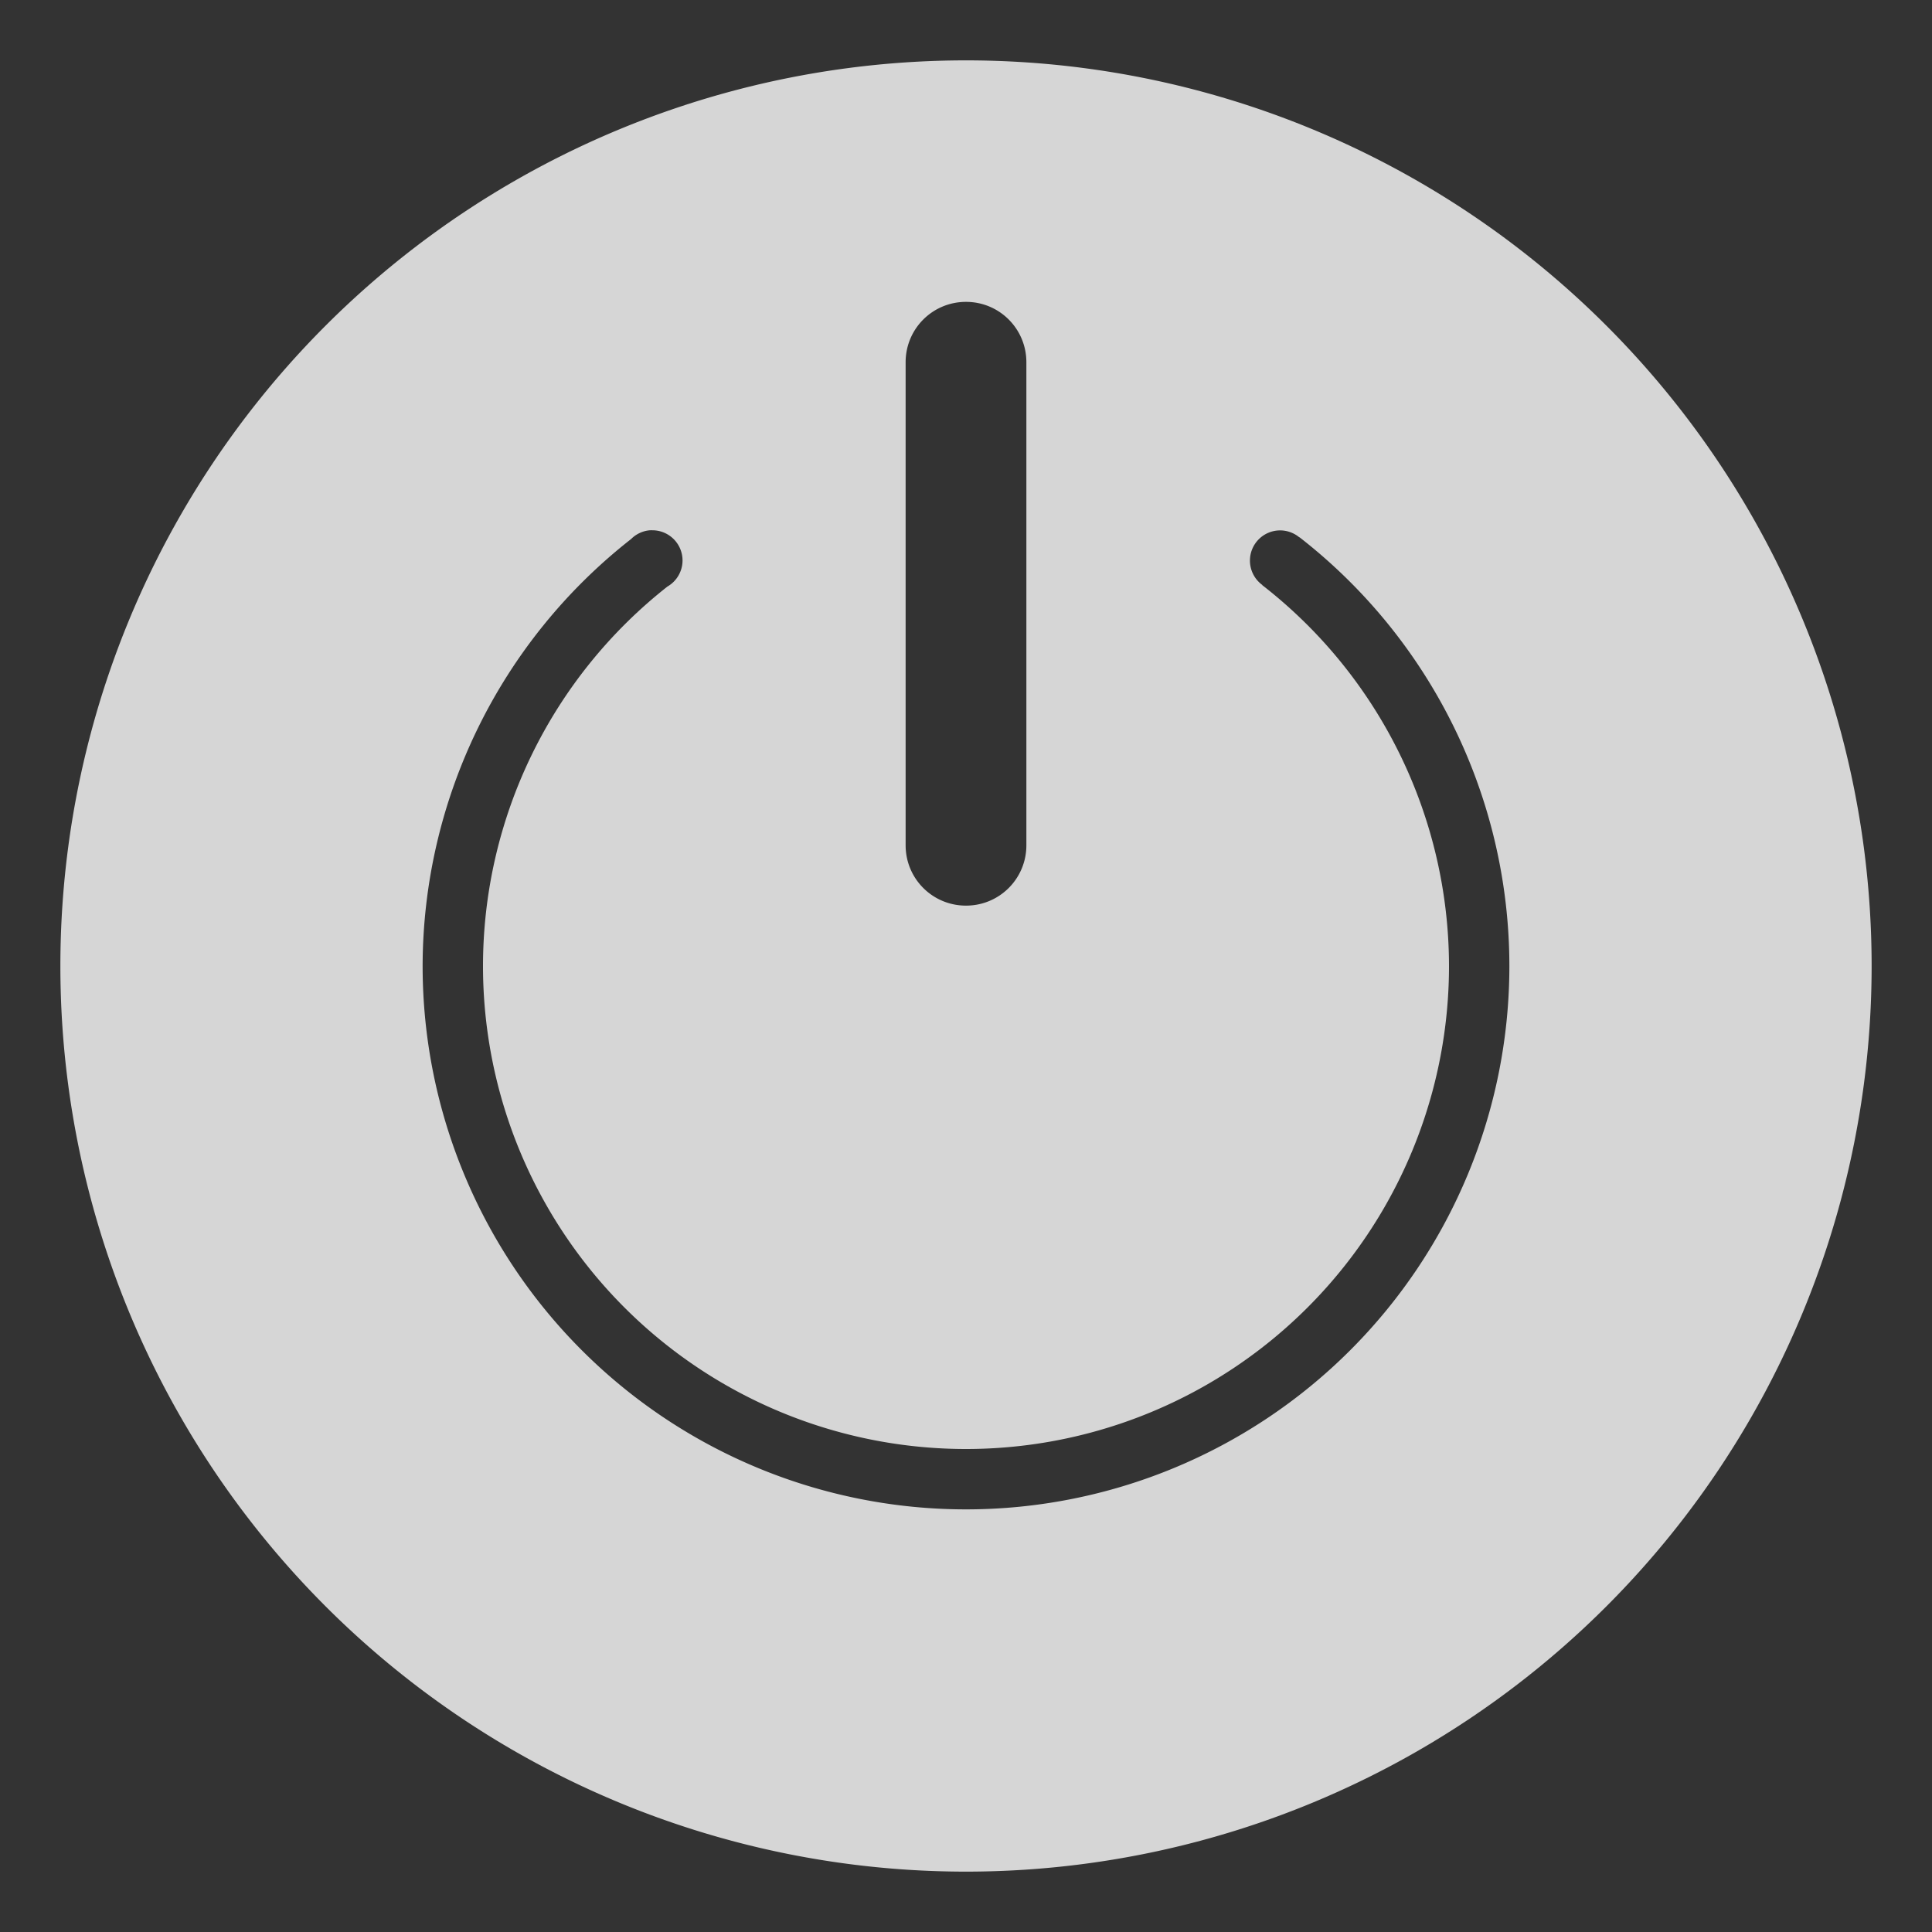 <?xml version="1.0" encoding="UTF-8" standalone="no"?>
<svg
   id="svg2"
   width="32"
   height="32"
   version="1.1"
   viewBox="0 0 32 32"
   sodipodi:docname="system.svg"
   inkscape:version="1.2.2 (b0a8486541, 2022-12-01)"
   xmlns:inkscape="http://www.inkscape.org/namespaces/inkscape"
   xmlns:sodipodi="http://sodipodi.sourceforge.net/DTD/sodipodi-0.dtd"
   xmlns="http://www.w3.org/2000/svg"
   xmlns:svg="http://www.w3.org/2000/svg"
   xmlns:rdf="http://www.w3.org/1999/02/22-rdf-syntax-ns#"
   xmlns:cc="http://creativecommons.org/ns#"
   xmlns:dc="http://purl.org/dc/elements/1.1/">
  <rect x="0" y="0" width="32" height="32" fill="#333333" stroke="none"/>
  <sodipodi:namedview
     pagecolor="#3a3a3a"
     bordercolor="#666666"
     borderopacity="1"
     objecttolerance="10"
     gridtolerance="10"
     guidetolerance="10"
     inkscape:pageopacity="0"
     inkscape:pageshadow="2"
     inkscape:window-width="3840"
     inkscape:window-height="2042"
     id="namedview57"
     showgrid="true"
     inkscape:zoom="8"
     inkscape:cx="200.125"
     inkscape:cy="39.5"
     inkscape:window-x="0"
     inkscape:window-y="58"
     inkscape:window-maximized="1"
     inkscape:current-layer="svg2"
     inkscape:snap-bbox="true"
     inkscape:bbox-nodes="true"
     inkscape:snap-nodes="true"
     inkscape:snap-smooth-nodes="true"
     inkscape:snap-global="true"
     inkscape:pagecheckerboard="0"
     inkscape:showpageshadow="2"
     inkscape:deskcolor="#3a3a3a">
    <inkscape:grid
       type="xygrid"
       id="grid862" />
  </sodipodi:namedview>
  <defs
     id="defs87">
    <style
       id="current-color-scheme"
       type="text/css">
   .ColorScheme-Text { color:#dedede; } .ColorScheme-Highlight { color:#5294e2; } .ColorScheme-ButtonBackground { color:#dedede; }
  </style>
    <style
       id="current-color-scheme-6"
       type="text/css" />
    <style
       id="style924"
       type="text/css" />
  </defs>
  <g
     id="system-suspend-hibernate">
    <rect
       ry="0"
       rx="0"
       y="-1.8859282e-07"
       x="-80"
       height="32"
       width="32"
       id="rect1127"
       style="opacity:0;fill:#000000;fill-opacity:1;fill-rule:evenodd;stroke:none;stroke-width:2;stroke-linecap:round;stroke-linejoin:round;stroke-miterlimit:4;stroke-dasharray:none;stroke-opacity:1;paint-order:fill markers stroke" />
    <path
       id="path925"
       d="M -64 1 A 15 15 0 0 0 -79 16 A 15 15 0 0 0 -64 31 A 15 15 0 0 0 -49 16 A 15 15 0 0 0 -64 1 z M -64 7 A 9 9 0 0 1 -55 16 A 9 9 0 0 1 -64 25 A 9 9 0 0 1 -73 16 A 9 9 0 0 1 -64 7 z M -64 8 A 8 8 0 0 0 -72 16 A 8 8 0 0 0 -71.928 17 L -56.07 17 A 8 8 0 0 0 -56 16 A 8 8 0 0 0 -64 8 z M -71.74 18 A 8 8 0 0 0 -64 24 A 8 8 0 0 0 -56.266 18 L -71.74 18 z "
       style="opacity:0.8;fill:#ffffff;fill-opacity:1;stroke:none;stroke-width:2.609;stroke-linecap:round;stroke-linejoin:round;stroke-miterlimit:4;stroke-dasharray:none;stroke-opacity:1;paint-order:stroke fill markers" />
  </g>
  <g
     id="system-log-out">
    <circle
       r="16"
       cy="16"
       cx="96"
       id="path913"
       style="opacity:0;fill:#ffffff;fill-opacity:1;stroke:none;stroke-width:2.37;stroke-linecap:round;stroke-linejoin:round;stroke-miterlimit:4;stroke-dasharray:none;stroke-opacity:1;paint-order:stroke fill markers" />
    <path
       id="path891"
       d="M 96 1 A 15 15 0 0 0 81 16 A 15 15 0 0 0 96 31 A 15 15 0 0 0 111 16 A 15 15 0 0 0 96 1 z M 90 7 L 100 7 C 101.091 7 102 7.909 102 9 L 102 11 A 0.5 0.5 0 0 1 101.5 11.5 A 0.5 0.5 0 0 1 101 11 L 101 9 C 101 8.446 100.554 8 100 8 L 90 8 C 89.446 8 89 8.446 89 9 L 89 23 C 89 23.554 89.446 24 90 24 L 100 24 C 100.554 24 101 23.554 101 23 L 101 20 A 0.5 0.5 0 0 1 101.5 19.5 A 0.5 0.5 0 0 1 102 20 L 102 23 C 102 24.091 101.091 25 100 25 L 90 25 C 88.909 25 88 24.091 88 23 L 88 9 C 88 7.909 88.909 7 90 7 z M 103.379 12.877 C 103.507 12.877 103.634 12.927 103.732 13.025 L 105.854 15.146 C 105.901 15.193 105.938 15.25 105.963 15.312 C 106.012 15.433 106.012 15.567 105.963 15.688 C 105.938 15.75 105.9 15.807 105.854 15.854 L 103.732 17.975 C 103.537 18.17 103.221 18.17 103.025 17.975 C 102.83 17.779 102.83 17.463 103.025 17.268 L 104.293 16 L 95.5 16 C 95.223 16 95 15.777 95 15.5 C 95 15.223 95.223 15 95.5 15 L 104.293 15 L 103.025 13.732 C 102.83 13.537 102.83 13.221 103.025 13.025 C 103.123 12.927 103.251 12.877 103.379 12.877 z "
       style="color:#000000;overflow:visible;opacity:0.8;fill:#ffffff;stroke-width:1.143;marker:none" />
  </g>
  <g
     id="system-reboot">
    <rect
       style="opacity:0;fill:#000000;fill-opacity:1;fill-rule:evenodd;stroke:none;stroke-width:2;stroke-linecap:round;stroke-linejoin:round;stroke-miterlimit:4;stroke-dasharray:none;stroke-opacity:1;paint-order:fill markers stroke"
       id="rect1129"
       width="32"
       height="32"
       x="-40"
       y="0"
       rx="0"
       ry="0" />
    <path
       id="circle931"
       d="M -24 1 A 15 15 0 0 0 -39 16 A 15 15 0 0 0 -24 31 A 15 15 0 0 0 -9 16 A 15 15 0 0 0 -24 1 z M -20.266 5.062 A 0.5 0.5 0 0 1 -19.795 5.395 L -19.791 5.395 L -18.754 9.26 L -19.721 9.518 L -22.559 10.279 A 0.5 0.5 0 0 1 -22.719 10.305 A 0.5 0.5 0 0 1 -23.219 9.805 A 0.5 0.5 0 0 1 -22.877 9.33 L -22.877 9.328 L -20.68 8.74 A 8 8 0 0 0 -24 8 A 8 8 0 0 0 -32 16 A 8 8 0 0 0 -24 24 A 8 8 0 0 0 -16 16 A 8 8 0 0 0 -16.488 13.268 A 0.5 0.5 0 0 1 -16.533 13.059 A 0.5 0.5 0 0 1 -16.033 12.559 A 0.5 0.5 0 0 1 -15.547 12.947 A 9 9 0 0 1 -15 16 A 9 9 0 0 1 -24 25 A 9 9 0 0 1 -33 16 A 9 9 0 0 1 -24 7 A 9 9 0 0 1 -20.162 7.867 L -20.736 5.725 A 0.5 0.5 0 0 1 -20.756 5.654 A 0.5 0.5 0 0 1 -20.766 5.562 A 0.5 0.5 0 0 1 -20.266 5.062 z "
       style="opacity:0.8;fill:#ffffff;fill-opacity:1;stroke:none;stroke-width:2.609;stroke-linecap:round;stroke-linejoin:round;stroke-miterlimit:4;stroke-dasharray:none;stroke-opacity:1;paint-order:stroke fill markers" />
  </g>
  <g
     id="system-switch-user">
    <rect
       ry="0"
       rx="0"
       y="-1"
       x="163"
       height="32"
       width="32"
       id="rect956"
       style="opacity:0;fill:#000000;fill-opacity:1;fill-rule:evenodd;stroke:none;stroke-width:2;stroke-linecap:round;stroke-linejoin:round;stroke-miterlimit:4;stroke-dasharray:none;stroke-opacity:1;paint-order:fill markers stroke" />
    <path
       id="circle958"
       d="M 179 0 A 15 15 0 0 0 164 15 A 15 15 0 0 0 179 30 A 15 15 0 0 0 194 15 A 15 15 0 0 0 179 0 z M 182.551 7.049 C 182.679 7.049 182.806 7.097 182.904 7.195 L 187.854 12.146 C 187.9 12.193 187.938 12.25 187.963 12.312 C 187.987 12.373 188 12.436 188 12.5 C 188 12.566 187.986 12.63 187.963 12.688 C 187.938 12.75 187.901 12.807 187.854 12.854 C 187.806 12.901 187.75 12.938 187.688 12.963 C 187.627 12.987 187.564 13 187.5 13 L 170.5 13 C 170.223 13 170 12.777 170 12.5 C 170 12.223 170.223 12 170.5 12 L 186.293 12 L 182.195 7.904 C 181.999 7.708 181.999 7.391 182.195 7.195 C 182.293 7.097 182.423 7.049 182.551 7.049 z M 170.5 17 L 187.5 17 C 187.777 17 188 17.223 188 17.5 C 188 17.777 187.777 18 187.5 18 L 171.707 18 L 175.805 22.096 C 176.001 22.292 176.001 22.609 175.805 22.805 C 175.609 23.001 175.292 23.001 175.096 22.805 L 170.146 17.854 C 170.1 17.807 170.062 17.75 170.037 17.688 C 170.013 17.627 170 17.564 170 17.5 C 170 17.434 170.014 17.37 170.037 17.312 C 170.062 17.25 170.099 17.193 170.146 17.146 C 170.194 17.099 170.25 17.062 170.312 17.037 C 170.373 17.013 170.436 17 170.5 17 z "
       style="opacity:0.8;fill:#ffffff;fill-opacity:1;stroke:none;stroke-width:2.609;stroke-linecap:round;stroke-linejoin:round;stroke-miterlimit:4;stroke-dasharray:none;stroke-opacity:1;paint-order:stroke fill markers" />
  </g>
  <g
     id="system-shutdown">
    <rect
       style="opacity:0;fill:#000000;fill-opacity:1;fill-rule:evenodd;stroke:none;stroke-width:2;stroke-linecap:round;stroke-linejoin:round;stroke-miterlimit:4;stroke-dasharray:none;stroke-opacity:1;paint-order:fill markers stroke"
       id="rect999"
       width="32"
       height="32"
       x="7.4505806e-07"
       y="-4.3213367e-07"
       rx="0"
       ry="0" />
    <path
       id="circle1001"
       d="M 16 1 A 15 15 0 0 0 1 16 A 15 15 0 0 0 16 31 A 15 15 0 0 0 31 16 A 15 15 0 0 0 16 1 z M 16 5 C 16.554 5 17 5.446 17 6 L 17 14 C 17 14.554 16.554 15 16 15 C 15.446 15 15 14.554 15 14 L 15 6 C 15 5.446 15.446 5 16 5 z M 10.764 8.783 A 0.5 0.5 0 0 1 10.77 8.783 A 0.5 0.5 0 0 1 10.805 8.783 A 0.5 0.5 0 0 1 11.305 9.283 A 0.5 0.5 0 0 1 11.055 9.715 A 8 8 0 0 0 8 16 A 8 8 0 0 0 16 24 A 8 8 0 0 0 24 16 A 8 8 0 0 0 20.906 9.691 L 20.908 9.689 A 0.5 0.5 0 0 1 20.703 9.285 A 0.5 0.5 0 0 1 21.203 8.785 A 0.5 0.5 0 0 1 21.521 8.9 L 21.523 8.898 A 9 9 0 0 1 25 16 A 9 9 0 0 1 16 25 A 9 9 0 0 1 7 16 A 9 9 0 0 1 10.453 8.928 A 0.5 0.5 0 0 1 10.764 8.783 z "
       style="opacity:0.8;fill:#ffffff;fill-opacity:1;stroke:none;stroke-width:2.609;stroke-linecap:round;stroke-linejoin:round;stroke-miterlimit:4;stroke-dasharray:none;stroke-opacity:1;paint-order:stroke fill markers" />
  </g>
  <g
     id="system-suspend">
    <rect
       style="opacity:0;fill:#000000;fill-opacity:1;fill-rule:evenodd;stroke:none;stroke-width:2;stroke-linecap:round;stroke-linejoin:round;stroke-miterlimit:4;stroke-dasharray:none;stroke-opacity:1;paint-order:fill markers stroke"
       id="rect1028"
       width="32"
       height="32"
       x="42"
       y="0"
       rx="0"
       ry="0" />
    <path
       id="circle1030"
       d="M 57.646 1.004 A 15 15 0 0 0 50.5 3.01 A 15 15 0 0 0 45.01 23.5 A 15 15 0 0 0 65.5 28.99 A 15 15 0 0 0 70.99 8.5 A 15 15 0 0 0 57.646 1.004 z M 56.369 7.174 A 1 1 0 0 1 57.117 8.84 C 55.1 11.094 54.759 14.378 56.268 17 C 57.781 19.617 60.794 20.964 63.754 20.348 A 1 1 0 0 1 64.705 21.992 C 64.071 22.706 63.329 23.313 62.504 23.793 A 1 1 0 0 1 62.5 23.795 C 58.206 26.274 52.684 24.794 50.205 20.5 C 47.726 16.206 49.206 10.684 53.5 8.205 A 1 1 0 0 0 53.502 8.205 C 54.332 7.728 55.232 7.386 56.17 7.193 A 1 1 0 0 1 56.369 7.174 z M 56.373 8.174 A 8 8 0 0 0 54 9.072 A 8 8 0 0 0 51.072 20 A 8 8 0 0 0 62 22.928 A 8 8 0 0 0 63.957 21.326 A 8 8 0 0 1 55.402 17.5 A 8 8 0 0 1 56.373 8.174 z M 60.5 9 L 65.5 9 C 65.566 9 65.63 9.014 65.688 9.037 C 65.75 9.062 65.807 9.099 65.854 9.146 C 65.901 9.193 65.938 9.25 65.963 9.312 C 66.012 9.433 66.012 9.567 65.963 9.688 C 65.938 9.75 65.901 9.807 65.854 9.854 L 61.707 14 L 65.5 14 C 65.777 14 66 14.223 66 14.5 C 66 14.777 65.777 15 65.5 15 L 60.5 15 C 60.434 15 60.369 14.987 60.307 14.961 L 60.305 14.961 C 60.245 14.936 60.192 14.899 60.146 14.854 C 60.1 14.807 60.063 14.753 60.039 14.695 L 60.039 14.693 C 59.987 14.569 59.987 14.431 60.039 14.307 C 60.064 14.247 60.101 14.192 60.146 14.146 L 64.293 10 L 60.5 10 C 60.223 10 60 9.777 60 9.5 C 60 9.223 60.223 9 60.5 9 z "
       style="opacity:0.8;fill:#ffffff;fill-opacity:1;stroke:none;stroke-width:2.609;stroke-linecap:round;stroke-linejoin:round;stroke-miterlimit:4;stroke-dasharray:none;stroke-opacity:1;paint-order:stroke fill markers" />
  </g>
  <g
     id="system-lock-screen">
    <rect
       style="opacity:0;fill:#000000;fill-opacity:1;fill-rule:evenodd;stroke:none;stroke-width:2;stroke-linecap:round;stroke-linejoin:round;stroke-miterlimit:4;stroke-dasharray:none;stroke-opacity:1;paint-order:fill markers stroke"
       id="rect1067"
       width="32"
       height="32"
       x="122"
       y="-1"
       rx="0"
       ry="0" />
    <path
       id="circle1069"
       d="M 138 0 A 15 15 0 0 0 123 15 A 15 15 0 0 0 138 30 A 15 15 0 0 0 153 15 A 15 15 0 0 0 138 0 z M 138 5 C 140.77 5 143 7.23 143 10 L 143 13 L 144.777 13 C 146.008 13 147 13.992 147 15.223 L 147 20.777 C 147 22.008 146.008 23 144.777 23 L 131.223 23 C 129.992 23 129 22.008 129 20.777 L 129 15.223 C 129 13.992 129.992 13 131.223 13 L 133 13 L 133 10 C 133 7.23 135.23 5 138 5 z M 138 6 C 135.784 6 134 7.983 134 10.445 L 134 13 L 142 13 L 142 10.445 C 142 7.983 140.216 6 138 6 z M 131 14 C 130.446 14 130 14.446 130 15 L 130 21 C 130 21.554 130.446 22 131 22 L 145 22 C 145.554 22 146 21.554 146 21 L 146 15 C 146 14.446 145.554 14 145 14 L 143 14 L 142 14 L 134 14 L 133 14 L 131 14 z "
       style="opacity:0.8;fill:#ffffff;fill-opacity:1;stroke:none;stroke-width:2.609;stroke-linecap:round;stroke-linejoin:round;stroke-miterlimit:4;stroke-dasharray:none;stroke-opacity:1;paint-order:stroke fill markers" />
  </g>
  <g
     id="g1109"
     transform="translate(0,1)" />
  <g
     id="22-22-system-switch-user"
     transform="translate(199.564,-18.887)">
    <rect
       style="opacity:1;fill:none;fill-opacity:1;stroke:none;stroke-width:1.63;stroke-linecap:round;stroke-linejoin:round;stroke-miterlimit:4;stroke-dasharray:none;stroke-opacity:1;paint-order:stroke fill markers"
       id="rect17281"
       width="22"
       height="22"
       x="-32"
       y="70"
       rx="0"
       ry="0" />
    <path
       id="rect8371"
       d="m -28,77 c -0.554,0 -1,0.446 -1,1 0,0.554 0.446,1 1,1 h 14 c 0.554,0 1,-0.446 1,-1 0,-0.554 -0.446,-1 -1,-1 z m 0,6 c -0.554,0 -1,0.446 -1,1 0,0.554 0.446,1 1,1 h 14 c 0.554,0 1,-0.446 1,-1 0,-0.554 -0.446,-1 -1,-1 z"
       class="ColorScheme-Text"
       fill="currentColor" />
    <path
       id="rect8598"
       d="m -18.244,72.756 c -0.256,0 -0.511,0.097 -0.707,0.293 -0.392,0.392 -0.392,1.022 0,1.414 l 4.242,4.244 c 0.392,0.392 1.024,0.392 1.416,0 0.392,-0.392 0.392,-1.024 0,-1.416 l -4.244,-4.242 c -0.196,-0.196 -0.451,-0.293 -0.707,-0.293 z M -28,83 c -0.256,0 -0.511,0.097 -0.707,0.293 -0.392,0.392 -0.392,1.024 0,1.416 l 4.244,4.242 c 0.392,0.392 1.022,0.392 1.414,0 0.392,-0.392 0.392,-1.022 0,-1.414 l -4.242,-4.244 C -27.487,83.097 -27.744,83 -28,83 Z"
       class="ColorScheme-Text"
       style="opacity:1"
       fill="currentColor" />
  </g>
  <g
     id="22-22-system-lock-screen"
     transform="translate(159.612,12.113)">
    <rect
       style="opacity:1;fill:none;fill-opacity:1;stroke:none;stroke-width:1.63;stroke-linecap:round;stroke-linejoin:round;stroke-miterlimit:4;stroke-dasharray:none;stroke-opacity:1;paint-order:stroke fill markers"
       id="rect17279"
       width="22"
       height="22"
       x="-32"
       y="39"
       rx="0"
       ry="0" />
    <path
       id="rect11213"
       d="m -21,41 c -2.77,0 -5,2.23 -5,5 v 1 h 2 v -1 c 0,-1.662 1.338,-3 3,-3 1.662,0 3,1.338 3,3 v 1 h 2 v -1 c 0,-2.77 -2.23,-5 -5,-5 z m 0,9 c -0.554,0 -1,0.446 -1,1 v 3 c 0,0.554 0.446,1 1,1 0.554,0 1,-0.446 1,-1 v -3 c 0,-0.554 -0.446,-1 -1,-1 z"
       class="ColorScheme-Text"
       fill="currentColor" />
    <path
       id="rect11552"
       d="m -25,46 c -2.216,0 -4,1.784 -4,4 v 5 c 0,2.216 1.784,4 4,4 h 8 c 2.216,0 4,-1.784 4,-4 v -5 c 0,-2.216 -1.784,-4 -4,-4 z m 0,2 h 8 c 1.108,0 2,0.892 2,2 v 5 c 0,1.108 -0.892,2 -2,2 h -8 c -1.108,0 -2,-0.892 -2,-2 v -5 c 0,-1.108 0.892,-2 2,-2 z"
       fill="currentColor"
       class="ColorScheme-Text" />
  </g>
  <g
     id="22-22-system-reboot"
     transform="translate(-64.194,16.113)">
    <rect
       style="opacity:1;fill:none;fill-opacity:1;stroke:none;stroke-width:1.63;stroke-linecap:round;stroke-linejoin:round;stroke-miterlimit:4;stroke-dasharray:none;stroke-opacity:1;paint-order:stroke fill markers"
       id="rect17285"
       width="22"
       height="22"
       x="32"
       y="35"
       rx="0"
       ry="0" />
    <path
       id="rect12955"
       d="m 36.115,40.949 c -0.256,0 -0.511,0.099 -0.707,0.295 -0.392,0.392 -0.392,1.022 0,1.414 l 2.629,2.629 c 0.392,0.392 1.022,0.392 1.414,0 0.392,-0.392 0.392,-1.022 0,-1.414 l -2.629,-2.629 c -0.196,-0.196 -0.451,-0.295 -0.707,-0.295 z m 11.115,5.459 c -0.256,0 -0.511,0.099 -0.707,0.295 -0.392,0.392 -0.392,1.022 0,1.414 l 2.629,2.629 c 0.392,0.392 1.022,0.392 1.414,0 0.392,-0.392 0.392,-1.022 0,-1.414 L 47.938,46.703 c -0.196,-0.196 -0.451,-0.295 -0.707,-0.295 z"
       class="ColorScheme-Text"
       style="opacity:1"
       fill="currentColor" />
    <path
       d="M 36.622,52.358 C 33.734,49.458 33.167,44.96 35.245,41.435 a 1,1 0 0 1 1.37,-0.354 1,1 0 0 1 0.354,1.37 c -1.621,2.749 -1.182,6.232 1.069,8.494 2.261,2.26 5.75,2.702 8.503,1.079 a 1,1 0 0 1 1.37,0.354 1,1 0 0 1 -0.354,1.37 c -3.53,2.081 -8.035,1.509 -10.934,-1.388 a 1,1 0 0 1 -0.001,-0.001 z m 1.452,-12.735 a 1,1 0 0 1 0.354,-1.37 c 3.525,-2.079 8.023,-1.511 10.923,1.377 a 1,1 0 0 1 0.003,0.003 c 2.888,2.899 3.455,7.397 1.377,10.923 a 1,1 0 0 1 -1.37,0.354 1,1 0 0 1 -0.354,-1.37 c 1.62,-2.748 1.183,-6.231 -1.068,-8.492 -2.261,-2.253 -5.745,-2.691 -8.495,-1.07 a 1,1 0 0 1 -1.37,-0.354 z"
       id="path14017"
       class="ColorScheme-Text"
       fill="currentColor" />
  </g>
  <g
     id="22-22-system-suspend-hibernate"
     transform="translate(-104.145,-16.887)">
    <rect
       style="opacity:1;fill:none;fill-opacity:1;stroke:none;stroke-width:1.63;stroke-linecap:round;stroke-linejoin:round;stroke-miterlimit:4;stroke-dasharray:none;stroke-opacity:1;paint-order:stroke fill markers"
       id="rect17287"
       width="22"
       height="22"
       x="32"
       y="68"
       rx="0"
       ry="0" />
    <path
       id="path14813"
       d="m 43,70 a 9,9 0 0 0 -9,9 9,9 0 0 0 9,9 9,9 0 0 0 9,-9 9,9 0 0 0 -9,-9 z m 0,2 a 7,7 0 0 1 7,7 7,7 0 0 1 -7,7 7,7 0 0 1 -7,-7 7,7 0 0 1 7,-7 z"
       class="ColorScheme-Text"
       fill="currentColor" />
    <rect
       id="rect14964"
       width="8"
       height="2"
       x="39"
       y="78"
       rx="1"
       ry="1"
       class="ColorScheme-Text"
       style="opacity:1"
       fill="currentColor" />
  </g>
  <g
     id="22-22-system-shutdown"
     transform="translate(-24.242,46.113)">
    <rect
       style="opacity:1;fill:none;fill-opacity:1;stroke:none;stroke-width:1.63;stroke-linecap:round;stroke-linejoin:round;stroke-miterlimit:4;stroke-dasharray:none;stroke-opacity:1;paint-order:stroke fill markers"
       id="rect17283"
       width="22"
       height="22"
       x="32"
       y="5"
       rx="0"
       ry="0" />
    <path
       d="M 38.598,8.475 A 1,1 0 0 0 37.85,8.639 C 35.445,10.317 34.007,13.065 34,15.998 A 1,1 0 0 0 34,16 c 0,4.959 4.041,9 9,9 4.959,0 9,-4.041 9,-9 -8.64e-4,-2.936 -1.434,-5.69 -3.84,-7.373 A 1,1 0 0 0 46.766,8.875 1,1 0 0 0 47.014,10.268 C 48.886,11.578 49.999,13.715 50,16 c 0,3.878 -3.122,7 -7,7 -3.878,0 -7,-3.122 -7,-7 0.006,-2.282 1.123,-4.415 2.994,-5.721 A 1,1 0 0 0 39.242,8.887 1,1 0 0 0 38.598,8.475 Z"
       id="path15086"
       class="ColorScheme-Text"
       fill="currentColor" />
    <rect
       id="rect15726"
       width="2"
       height="9"
       x="42"
       y="6"
       rx="1"
       ry="1"
       class="ColorScheme-Text"
       style="opacity:1"
       fill="currentColor" />
  </g>
  <g
     id="22-22-system-log-out"
     transform="translate(55.65,-49.887)">
    <rect
       style="opacity:1;fill:none;fill-opacity:1;stroke:none;stroke-width:1.63;stroke-linecap:round;stroke-linejoin:round;stroke-miterlimit:4;stroke-dasharray:none;stroke-opacity:1;paint-order:stroke fill markers"
       id="rect17289"
       width="22"
       height="22"
       x="32"
       y="101"
       rx="0"
       ry="0" />
    <path
       id="path15985"
       d="m 50.092,108.084 c -0.265,5.6e-4 -0.52,0.107 -0.707,0.295 -0.389,0.392 -0.388,1.025 0.004,1.414 L 50.602,111 H 44 c -0.552,0 -1,0.448 -1,1 0,0.552 0.448,1 1,1 h 6.602 l -1.213,1.207 c -0.392,0.389 -0.393,1.022 -0.004,1.414 0.389,0.392 1.022,0.393 1.414,0.004 l 2.928,-2.916 c 0.038,-0.037 0.072,-0.078 0.104,-0.121 0.061,-0.083 0.108,-0.176 0.141,-0.273 6.73e-4,-0.002 0.001,-0.004 0.002,-0.006 6.78e-4,-0.003 0.001,-0.005 0.002,-0.008 0.031,-0.097 0.047,-0.199 0.047,-0.301 -10e-6,-0.029 -0.001,-0.059 -0.004,-0.088 -6.56e-4,-0.003 -0.001,-0.005 -0.002,-0.008 -0.002,-0.016 -0.004,-0.031 -0.006,-0.047 -0.003,-0.018 -0.006,-0.037 -0.01,-0.055 -0.003,-0.016 -0.006,-0.031 -0.01,-0.047 -0.001,-0.005 -0.003,-0.01 -0.004,-0.016 -0.006,-0.024 -0.013,-0.047 -0.021,-0.07 -0.012,-0.035 -0.027,-0.07 -0.043,-0.104 -0.014,-0.029 -0.029,-0.057 -0.045,-0.084 -0.003,-0.005 -0.005,-0.009 -0.008,-0.014 -0.004,-0.007 -0.009,-0.013 -0.014,-0.019 -0.013,-0.019 -0.027,-0.038 -0.041,-0.057 -0.004,-0.005 -0.008,-0.01 -0.012,-0.016 -0.006,-0.007 -0.012,-0.014 -0.018,-0.021 -0.018,-0.022 -0.037,-0.043 -0.057,-0.062 -6.66e-4,-6.7e-4 -0.001,-10e-4 -0.002,-0.002 l -2.928,-2.914 c -0.188,-0.188 -0.442,-0.293 -0.707,-0.293 z"
       class="ColorScheme-Text"
       fill="currentColor"
       style="opacity:1" />
    <path
       d="m 42,103 c -4.959,0 -9,4.041 -9,9 0,4.959 4.041,9 9,9 2.179,-9.9e-4 4.284,-0.793 5.924,-2.229 a 1,1 0 0 0 0.094,-1.41 1,1 0 0 0 -1.41,-0.094 C 45.332,118.384 43.695,118.999 42,119 c -3.878,0 -7,-3.122 -7,-7 0,-3.878 3.122,-7 7,-7 1.695,7.7e-4 3.332,0.616 4.607,1.732 a 1,1 0 0 0 1.41,-0.094 1,1 0 0 0 -0.094,-1.41 C 46.284,103.793 44.179,103.001 42,103 Z"
       id="path16116"
       class="ColorScheme-Text"
       fill="currentColor" />
  </g>
  <g
     id="22-22-system-suspend"
     transform="translate(79.709,44.113)">
    <rect
       style="opacity:1;fill:none;fill-opacity:1;stroke:none;stroke-width:1.63;stroke-linecap:round;stroke-linejoin:round;stroke-miterlimit:4;stroke-dasharray:none;stroke-opacity:1;paint-order:stroke fill markers"
       id="rect17036"
       width="22"
       height="22"
       x="-32"
       y="7"
       rx="0"
       ry="0" />
    <path
       d="m -21,11 a 1,1 0 0 0 -1,1 1,1 0 0 0 1,1 h 5.586 l -6.293,6.293 A 1,1 0 0 0 -21,21 h 8 a 1,1 0 0 0 1,-1 1,1 0 0 0 -1,-1 h -5.586 l 6.293,-6.293 A 1,1 0 0 0 -13,11 Z"
       id="path16822"
       class="ColorScheme-Text"
       fill="currentColor" />
    <path
       d="m -29,18 a 1,1 0 0 0 -1,1 1,1 0 0 0 1,1 h 2.586 l -3.293,3.293 A 1,1 0 0 0 -29,25 h 5 a 1,1 0 0 0 1,-1 1,1 0 0 0 -1,-1 h -2.586 l 3.293,-3.293 A 1,1 0 0 0 -24,18 Z"
       id="path16824"
       class="ColorScheme-Text"
       style="opacity:1"
       fill="currentColor" />
  </g>
  <g
     id="22-22-system-search"
     transform="translate(217.574,37.617)">
    <path
       d="M 0,10 V 32 H 22 V 10 Z"
       fill="none"
       id="path356" />
    <path
       class="ColorScheme-Text"
       d="M 9.5,14 A 5.5,5.5 0 0 0 4,19.5 5.5,5.5 0 0 0 9.5,25 5.5,5.5 0 0 0 12.617,24.031 l 3.662,3.662 A 1,1 0 0 0 17,28 1,1 0 0 0 18,27 1,1 0 0 0 17.697,26.283 l -3.67,-3.67 A 5.5,5.5 0 0 0 15,19.5 5.5,5.5 0 0 0 9.5,14 Z m 0,2 A 3.5,3.5 0 0 1 13,19.5 3.5,3.5 0 0 1 9.5,23 3.5,3.5 0 0 1 6,19.5 3.5,3.5 0 0 1 9.5,16 Z"
       fill="currentColor"
       id="path358" />
  </g>
  <g
     id="system-search"
     transform="translate(190.344,0.714)">
    <path
       d="M 22,0 V 32 H 54 V 0 Z"
       fill="none"
       stroke-width="1.455"
       id="path361" />
    <path
       class="ColorScheme-Text"
       d="m 34.894,5.022 a 8.5,8.5 0 0 0 -5.404,2.469 8.5,8.5 0 0 0 0,12.021 8.5,8.5 0 0 0 11.266,0.654 c 0.015,0.018 0.032,0.036 0.049,0.053 l 6.363,6.363 c 0.392,0.392 1.022,0.392 1.414,0 0.392,-0.392 0.392,-1.022 0,-1.414 l -6.363,-6.363 c -0.015,-0.015 -0.031,-0.029 -0.047,-0.043 A 8.5,8.5 0 0 0 41.512,7.49 8.5,8.5 0 0 0 34.894,5.022 Z m 0.605,1.978 a 6.5,6.5 0 0 1 4.598,1.904 6.5,6.5 0 0 1 0,9.193 6.5,6.5 0 0 1 -9.193,0 6.5,6.5 0 0 1 0,-9.193 6.5,6.5 0 0 1 4.596,-1.904 z"
       fill="currentColor"
       id="path363" />
  </g>
</svg>
